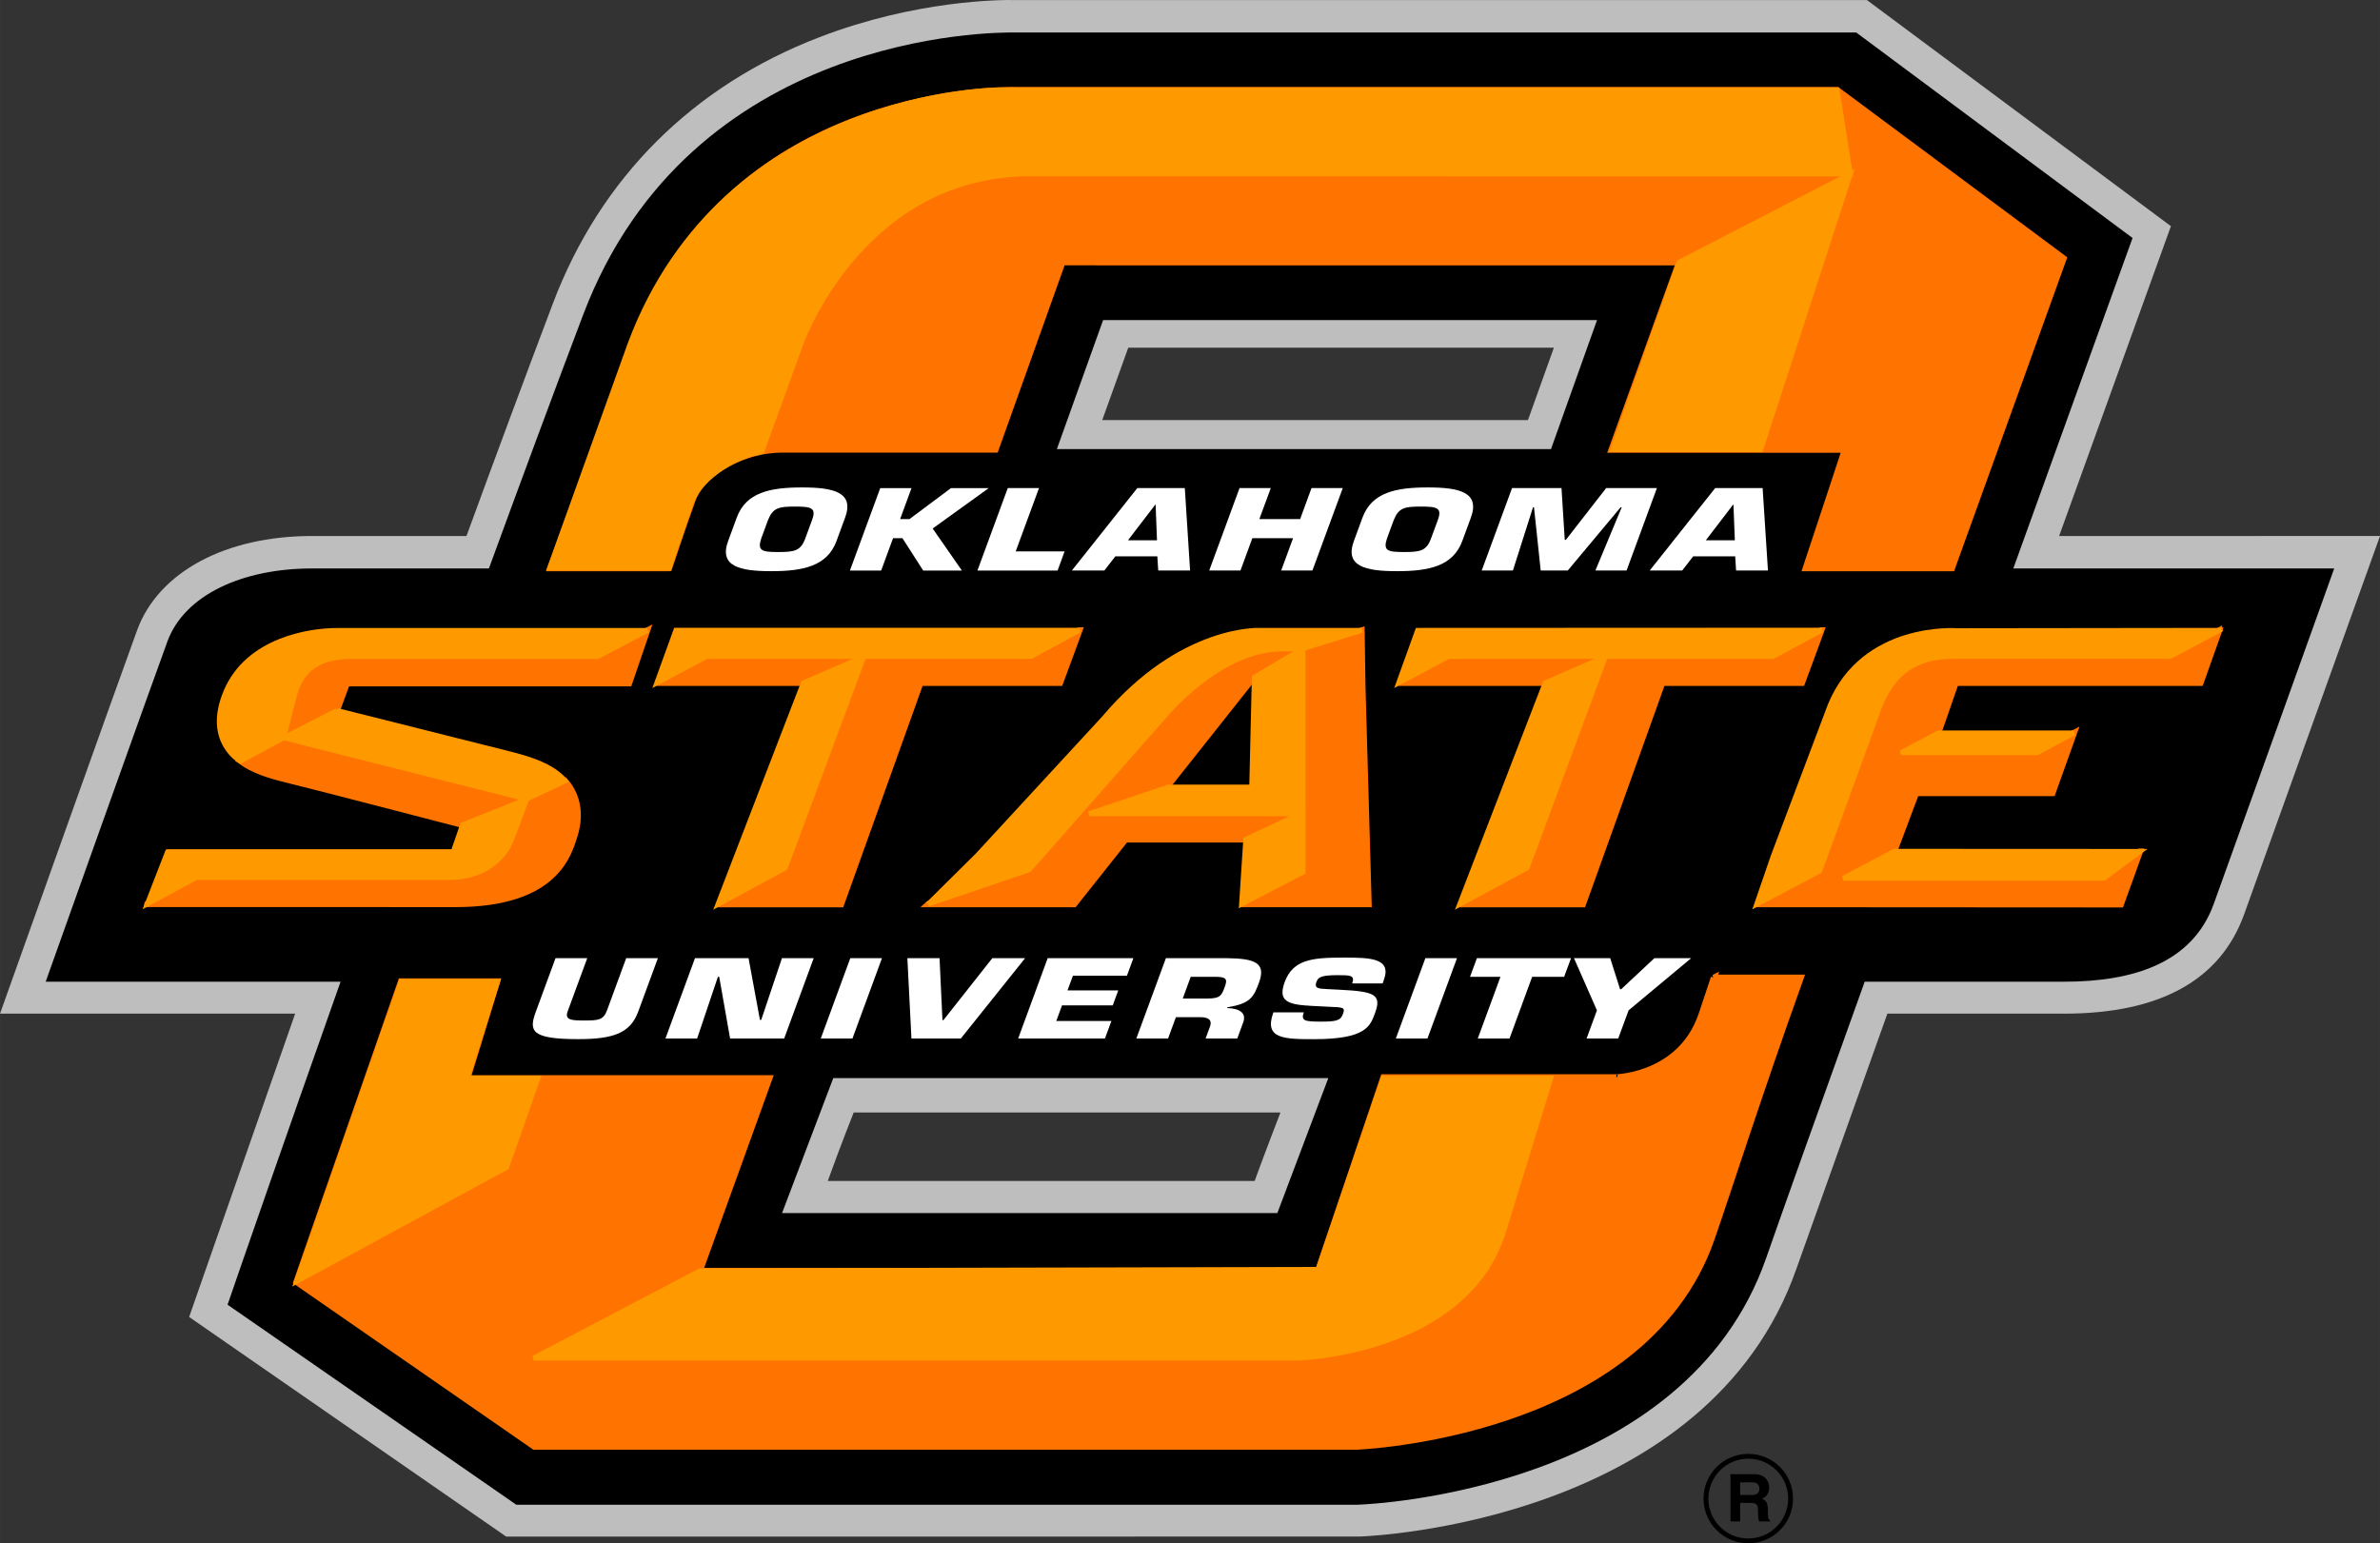 <?xml version="1.0" encoding="UTF-8" standalone="no"?>
<svg xmlns:rdf="http://www.w3.org/1999/02/22-rdf-syntax-ns#" xmlns="http://www.w3.org/2000/svg" enable-background="new 0 0 386.912 250.934" xml:space="preserve" height="250.93px" viewBox="0 0 386.912 250.934" width="386.91px" version="1.1" y="0px" x="0px" xmlns:cc="http://creativecommons.org/ns#" xmlns:xlink="http://www.w3.org/1999/xlink" xmlns:dc="http://purl.org/dc/elements/1.1/"><rect x="0" y="0" width="386.912" height="250.934" fill="#333333" stroke="none"/><g><path d="m281.32 239.69h3.882c2.043 0 2.414 1.507 2.414 2.17 0 0.841-0.426 1.568-1.182 1.826 0.625 0.277 0.969 0.515 0.969 1.946 0 1.122 0 1.4 0.343 1.531v0.206h-1.774c-0.106-0.368-0.172-0.763-0.172-1.552 0-1.051-0.065-1.456-1.253-1.456h-1.654v3.008h-1.572v-7.679zm3.453 3.377c0.831 0 1.243-0.288 1.243-1.051 0-0.404-0.186-1.002-1.126-1.002h-1.998v2.053h1.881z" clip-path="url(#a)"/><path d="m276.94 243.66c0-4.013 3.251-7.277 7.281-7.277 4.013 0 7.271 3.258 7.271 7.277 0 4.02-3.265 7.264-7.271 7.264-4.024 0-7.275-3.251-7.281-7.264zm0.789 0c0 3.588 2.897 6.481 6.492 6.481 3.576-0.007 6.48-2.894 6.48-6.481 0-3.584-2.904-6.488-6.48-6.495-3.595 0.007-6.482 2.911-6.492 6.495z" clip-path="url(#a)"/><path d="m334.75 87.149c3.629-10.06 18.174-50.376 18.174-50.376l-49.423-36.766h-138.41c-2.492-0.05-16.191 0.017-31.845 6.028-20.634 7.924-35.622 22.885-43.349 43.269-4.257 11.25-9 24.002-14.064 37.845h-25.11c-14.031 0-24.918 5.835-28.402 15.231-1.862 5.01-22.32 62.43-22.32 62.43h47.982c-3.512 10.017-17.236 49.315-17.236 49.315l51.547 35.712 138.78-0.011c2.308-0.082 56.655-2.529 70.987-43.597 0 0 11.023-30.923 14.769-41.42h28.712c15.547 0 25.393-5.417 29.261-16.086l22.114-61.576c0 0.001-41.218 0.004-52.165 0.004m-200.18 104.86c2.124-5.907 4.212-11.129 4.212-11.129h69.375s-2.925 7.594-4.191 11.129h-69.396m118.04-135.48-4.216 11.772h-69.209l4.232-11.772h69.193z" clip-path="url(#a)" fill="#bebebe"/><path d="m327.3 92.427c9.461-26.24 16.828-46.647 17.014-47.164l2.372-6.567-44.919-33.411h-136.68c-3.61-0.067-52.86-0.091-70.297 45.919-4.952 13.081-10.154 27.13-15.309 41.223h-28.756c-11.363 0-20.712 4.32-23.496 11.824-1.871 5.034-19.806 55.366-19.806 55.366h47.941c-9.382 26.528-15.902 45.375-16.043 45.773l-2.328 6.742 46.942 32.522h136.78l0.168-0.011c2.159-0.079 53.071-2.354 66.239-40.092 2.691-7.73 8.774-24.758 16.018-44.936h32.402c11.359 0 20.875-3.083 24.339-12.626 3.457-9.55 19.591-54.564 19.591-54.564h-52.171m-67.674-40.379-7.483 20.977h-80.332l7.52-20.98c-0.001 0 61.761 0.003 80.295 0.003m-132.49 145.19 8.328-21.95h80.479l-8.287 21.95h-80.52z" clip-path="url(#a)"/></g><g stroke="#ff7300" fill="#ff7300"><path d="m108.77 92.377c1.852-5.596 3.596-10.535 3.874-11.25 1.814-4.72 8.661-8.034 14.468-8.034h34.725l10.882-30.449 100.25 0.003-10.985 30.47h37.937s-2.829 8.661-6.361 19.26h23.762c10.123-28.101 18.159-50.359 18.159-50.359l-36.82-27.387h-23.006-40.46-70.211s-45.854-1.201-61.404 39.854c-4.59 12.082-9.365 24.939-14.106 37.893h19.285z" clip-path="url(#a)"/><path d="m278.63 158.96c-0.299 0.893-1.898 5.685-1.994 5.973-3.601 10.717-15.417 10.23-13.861 10.23h-37.864l-10.648 31.476h-100.5l11.311-31.321h-49.078l4.819-15.746h-15.614l-17.008 48.849 38.671 26.786h23.003 87.635 23.034s46.504-1.679 57.705-33.796c2.575-7.377 7.758-23.68 14.5-42.45h-14.112z" clip-path="url(#a)"/><polygon clip-path="url(#a)" points="114.87 106.73 107.04 110.89 106.78 111.03 107.12 111.03 130.39 111.03 130.6 111.03 130.75 110.96 140.42 106.76 127.66 141.11 116.74 147.02 136.73 147.02 149.63 111.03 172.33 111.03 175.48 102.49 175.45 102.49 167.63 106.73"/><polygon clip-path="url(#a)" points="235.48 106.73 228.13 110.63 227.38 111.03 228.14 111.03 250.68 111.03 251.2 111.03 251.36 110.96 260.99 106.77 248.27 141.11 237.33 147.02 257.33 147.02 270.23 111.03 292.94 111.03 296.09 102.49 296.07 102.49 288.24 106.73"/><path d="m211.35 132.31h-34.329l12.842-4.315h-0.208l14.298-18.04-0.007 0.151 7.751-4.602-0.037 0.01h-3.608c-10.021 0.268-18.681 10.831-18.681 10.831l-22.055 25.068-16.392 5.578-0.026 0.024h23.717l8.353-10.528h19.55l8.832-4.177z" clip-path="url(#a)"/><polygon clip-path="url(#a)" points="211.83 105.46 211.83 141.79 201.84 147 222.49 147 221.49 111.76 221.35 102.5"/><path d="m56.394 111.1h45.87l2.928-8.563-8.004 4.209h-40.105c-5.395 0-8.077 2.271-9.131 6.028-0.731 2.605-1.842 7.185-1.842 7.185l-6.996 3.786c2.019 1.494 4.722 2.334 7.309 2.959 5.494 1.339 28.558 7.357 28.772 7.412l10.432-4.178s-1.873 5.057-2.587 6.835c-0.573 1.435-3.108 5.901-10.032 5.901h-41.079l-7.966 4.294-0.003 0.014s33.985 0.007 50.071 0.007c16.462 0 18.422-8.28 19.358-11.122 0.63-1.916 1.248-5.747-1.537-8.901l-6.239 2.959-39.493-9.976 8.647-4.418 1.627-4.431z" clip-path="url(#a)"/><path d="m360.74 102.51-7.896 4.207h-35.454c-9.227 0-11.324 6.754-12.547 10.179-1.219 3.416-9.021 24.709-9.021 24.709l-10.212 5.403 59.168 0.035 3.103-8.585h-0.014l-5.85 4.329h-42.36l8.283-4.367 3.557-9.478h22.165l3.495-9.771-5.979 3.201h-22.121l6.048-3.201 2.822-8.143h39.807l3.028-8.517h-0.022z" clip-path="url(#a)"/></g><g fill="#fff"><path d="m126.52 89.754c-2.64 0-3.431-0.192-2.771-2.197l1.111-3.019c0.805-1.979 1.74-2.176 4.384-2.176 2.636 0 3.501 0.197 2.773 2.176l-1.11 3.019c-0.739 2.005-1.747 2.197-4.387 2.197m-1.143 3.112c5.153 0 9.097-0.788 10.616-4.911l1.392-3.793c1.519-4.123-1.845-4.911-7.003-4.911-5.152 0-9.097 0.788-10.612 4.911l-1.396 3.793c-1.517 4.123 1.851 4.911 7.003 4.911" clip-path="url(#a)"/><polygon points="154.6 79.36 160.74 79.36 151.62 85.93 156.37 92.763 150.08 92.763 146.71 87.507 145.18 87.507 143.25 92.763 138.17 92.763 143.1 79.36 148.18 79.36 146.33 84.401 147.85 84.401" clip-path="url(#a)"/><polygon points="171.93 92.763 158.9 92.763 163.83 79.358 168.91 79.358 165.12 89.651 173.07 89.651" clip-path="url(#a)"/><path d="m188.09 87.846h-4.717l4.442-5.803h0.05l0.225 5.803zm0.057 2.609 0.145 2.305h5.178l-0.857-13.403h-7.721l-10.641 13.403h5.279l1.79-2.305h6.827z" clip-path="url(#a)"/><polygon points="210.21 87.506 203.59 87.506 201.66 92.761 196.58 92.761 201.51 79.358 206.59 79.358 204.73 84.399 211.36 84.399 213.21 79.358 218.29 79.358 213.36 92.761 208.28 92.761" clip-path="url(#a)"/><path d="m228.25 89.754c-2.644 0-3.434-0.192-2.774-2.197l1.112-3.019c0.804-1.979 1.744-2.176 4.384-2.176 2.637 0 3.505 0.197 2.777 2.176l-1.112 3.019c-0.728 2.005-1.744 2.197-4.387 2.197m-1.146 3.112c5.155 0 9.097-0.788 10.621-4.911l1.394-3.793c1.514-4.123-1.851-4.911-7-4.911-5.159 0-9.1 0.788-10.624 4.911l-1.394 3.793c-1.518 4.123 1.853 4.911 7.003 4.911" clip-path="url(#a)"/><polygon points="245.81 79.358 253.85 79.358 254.38 87.777 254.56 87.777 261.11 79.358 269.36 79.358 264.43 92.761 259.36 92.761 263.64 82.483 263.46 82.483 254.87 92.761 250.47 92.761 249.38 82.483 249.22 82.483 245.95 92.761 240.88 92.761" clip-path="url(#a)"/><path d="m282.03 87.846h-4.717l4.442-5.803h0.051l0.224 5.803zm0.059 2.609 0.144 2.305h5.181l-0.865-13.403h-7.714l-10.643 13.403h5.279l1.789-2.305h6.829z" clip-path="url(#a)"/><path d="m106.95 155.79-3.203 8.706c-1.279 3.481-4.06 4.456-9.727 4.456-7.726 0-8.063-1.322-6.914-4.456l3.203-8.706h5.156l-3.181 8.637c-0.542 1.476 0.685 1.493 2.851 1.493 2.19 0 2.983-0.113 3.546-1.651l3.115-8.479h5.154z" clip-path="url(#a)"/><polygon points="112.98 155.79 121.69 155.79 123.54 165.82 123.75 165.82 127.12 155.79 132.28 155.79 127.48 168.85 118.69 168.85 116.92 158.82 116.71 158.82 113.33 168.85 108.18 168.85" clip-path="url(#a)"/><polygon points="138.23 155.79 143.38 155.79 138.58 168.85 133.43 168.85" clip-path="url(#a)"/><polygon points="156.2 168.85 148.17 168.85 147.51 155.79 152.74 155.79 153.21 165.86 153.37 165.86 161.32 155.79 166.65 155.79" clip-path="url(#a)"/><polygon points="180.9 163.46 172.65 163.46 171.72 166 180.68 166 179.63 168.85 165.52 168.85 170.32 155.79 184.25 155.79 183.2 158.65 174.42 158.65 173.54 161.03 181.79 161.03" clip-path="url(#a)"/><path d="m192.28 162.35 1.294-3.529h3.992c1.706 0 2.012 0.326 1.593 1.493-0.546 1.483-0.676 2.036-2.885 2.036h-3.994m-7.546 6.499h5.156l1.276-3.467h3.989c1.547 0 1.921 0.666 1.509 1.638l-0.671 1.83h5.147l0.971-2.637c0.543-1.476-0.524-2.259-2.626-2.31l0.049-0.137c3.872-0.577 4.339-1.847 5.142-4.02 1.202-3.254-0.755-3.896-5.193-3.955h-9.943l-4.806 13.058z" clip-path="url(#a)"/><path d="m217.79 160.92c5.623 0.278 6.859 0.762 5.761 3.756-0.797 2.163-1.448 4.284-9.948 4.284-4.923 0-8.163-0.069-6.591-4.356h4.943c-0.498 1.363 0.175 1.5 2.698 1.5 2.416 0 3.254-0.103 3.652-1.198 0.422-1.129 0.13-1.116-2.245-1.215l-1.119-0.058c-4.679-0.23-7.477-0.209-6.097-3.948 1.38-3.745 4.586-3.989 9.636-3.989 4.223 0 7.816 0.055 6.484 3.649l-0.192 0.549h-4.95c0.495-1.342-0.333-1.342-2.393-1.342-2.776 0-3.154 0.385-3.422 1.112-0.385 1.044 0.35 1.082 1.688 1.15l2.095 0.106z" clip-path="url(#a)"/><polygon points="231.72 155.79 236.86 155.79 232.06 168.85 226.92 168.85" clip-path="url(#a)"/><polygon points="243.93 158.82 238.98 158.82 240.1 155.79 255.4 155.79 254.28 158.82 249.08 158.82 245.4 168.85 240.24 168.85" clip-path="url(#a)"/><polygon points="257.93 168.85 259.61 164.27 255.88 155.79 261.77 155.79 263.37 160.83 263.56 160.83 268.95 155.79 274.93 155.79 264.76 164.27 263.07 168.85" clip-path="url(#a)"/></g><g stroke="#f90" fill="#f90"><polygon clip-path="url(#a)" points="65.201 159.57 48.228 208.34 82.356 189.8 87.459 175.29 75.944 175.29 80.891 159.57" stroke-width=".8"/><path d="m108.77 92.377c1.852-5.596 3.181-9.332 3.385-10.067 1.178-4.25 6.768-7.962 11.692-8.884l6.33-17.477s9.709-27.694 37.402-27.694l133.23 0.026-2.152-13.651h-136.34s-44.443 0.106-59.856 41.227l-13.118 36.52h19.428z" clip-path="url(#a)" stroke-width="0.8"/><g stroke-width=".8"><path d="m224.86 175.3-10.566 31.088-100.52 0.24-27.011 14.185h124.04s27.02-0.587 33.508-20.191l7.792-25.314-27.243-0.008z" clip-path="url(#a)"/><polygon clip-path="url(#a)" points="272.96 42.647 262.14 73.117 286.23 73.117 300.8 28.281"/><path d="m105.24 102.51h-50.541c-4.222 0-14.359 1.445-17.952 9.912-3.455 8.153 2.348 11.33 2.348 11.33l7.017-3.797s1.111-4.579 1.845-7.185c1.054-3.761 3.737-6.032 9.128-6.032h40.105l8.05-4.228z" clip-path="url(#a)"/><path d="m54.784 115.52-8.664 4.43 39.493 9.972 6.253-2.961c-1.617-1.883-4.116-3.11-8.235-4.186-1.565-0.429-1.653-0.403-28.847-7.255" clip-path="url(#a)"/><path d="m27.251 138.47-3.308 8.506 7.983-4.308h41.083c6.92 0 9.459-4.466 10.029-5.901 0.716-1.775 2.586-6.835 2.586-6.835l-10.436 4.181-1.505 4.356h-46.432z" clip-path="url(#a)"/><polygon clip-path="url(#a)" points="167.63 106.73 175.48 102.47 109.88 102.47 106.78 111.03 114.87 106.73"/><polygon clip-path="url(#a)" points="140.42 106.76 130.6 111.03 116.71 147.04 127.66 141.11"/><path d="m221.38 102.49h-16.573s-12.734-0.651-25.333 14.282l-20.557 22.286-8.01 7.933 16.409-5.582 22.054-25.07s8.664-10.56 18.678-10.827h3.611l9.721-3.022z" clip-path="url(#a)"/><polygon clip-path="url(#a)" points="189.91 127.97 177.02 132.31 211.35 132.31 202.52 136.48 201.84 147 211.84 141.79 211.83 105.42 203.91 110.12 203.49 127.97"/><polygon clip-path="url(#a)" points="288.23 106.73 296.13 102.46 230.46 102.49 227.38 111.03 235.48 106.73"/><polygon clip-path="url(#a)" points="260.99 106.77 251.2 111.03 237.29 147.04 248.26 141.11"/><path d="m360.78 102.49-42.581 0.053s-15.221-1.21-20.683 12.169l-9.234 24.469-2.701 7.844 10.243-5.417s7.799-21.297 9.015-24.712c1.222-3.421 3.326-10.173 12.55-10.173h35.454l7.937-4.233z" clip-path="url(#a)"/><polygon clip-path="url(#a)" points="309.05 122.38 331.18 122.38 337.15 119.17 315.1 119.17"/><polygon clip-path="url(#a)" points="299.66 142.79 342.02 142.79 347.91 138.43 307.96 138.41"/></g></g></svg>
